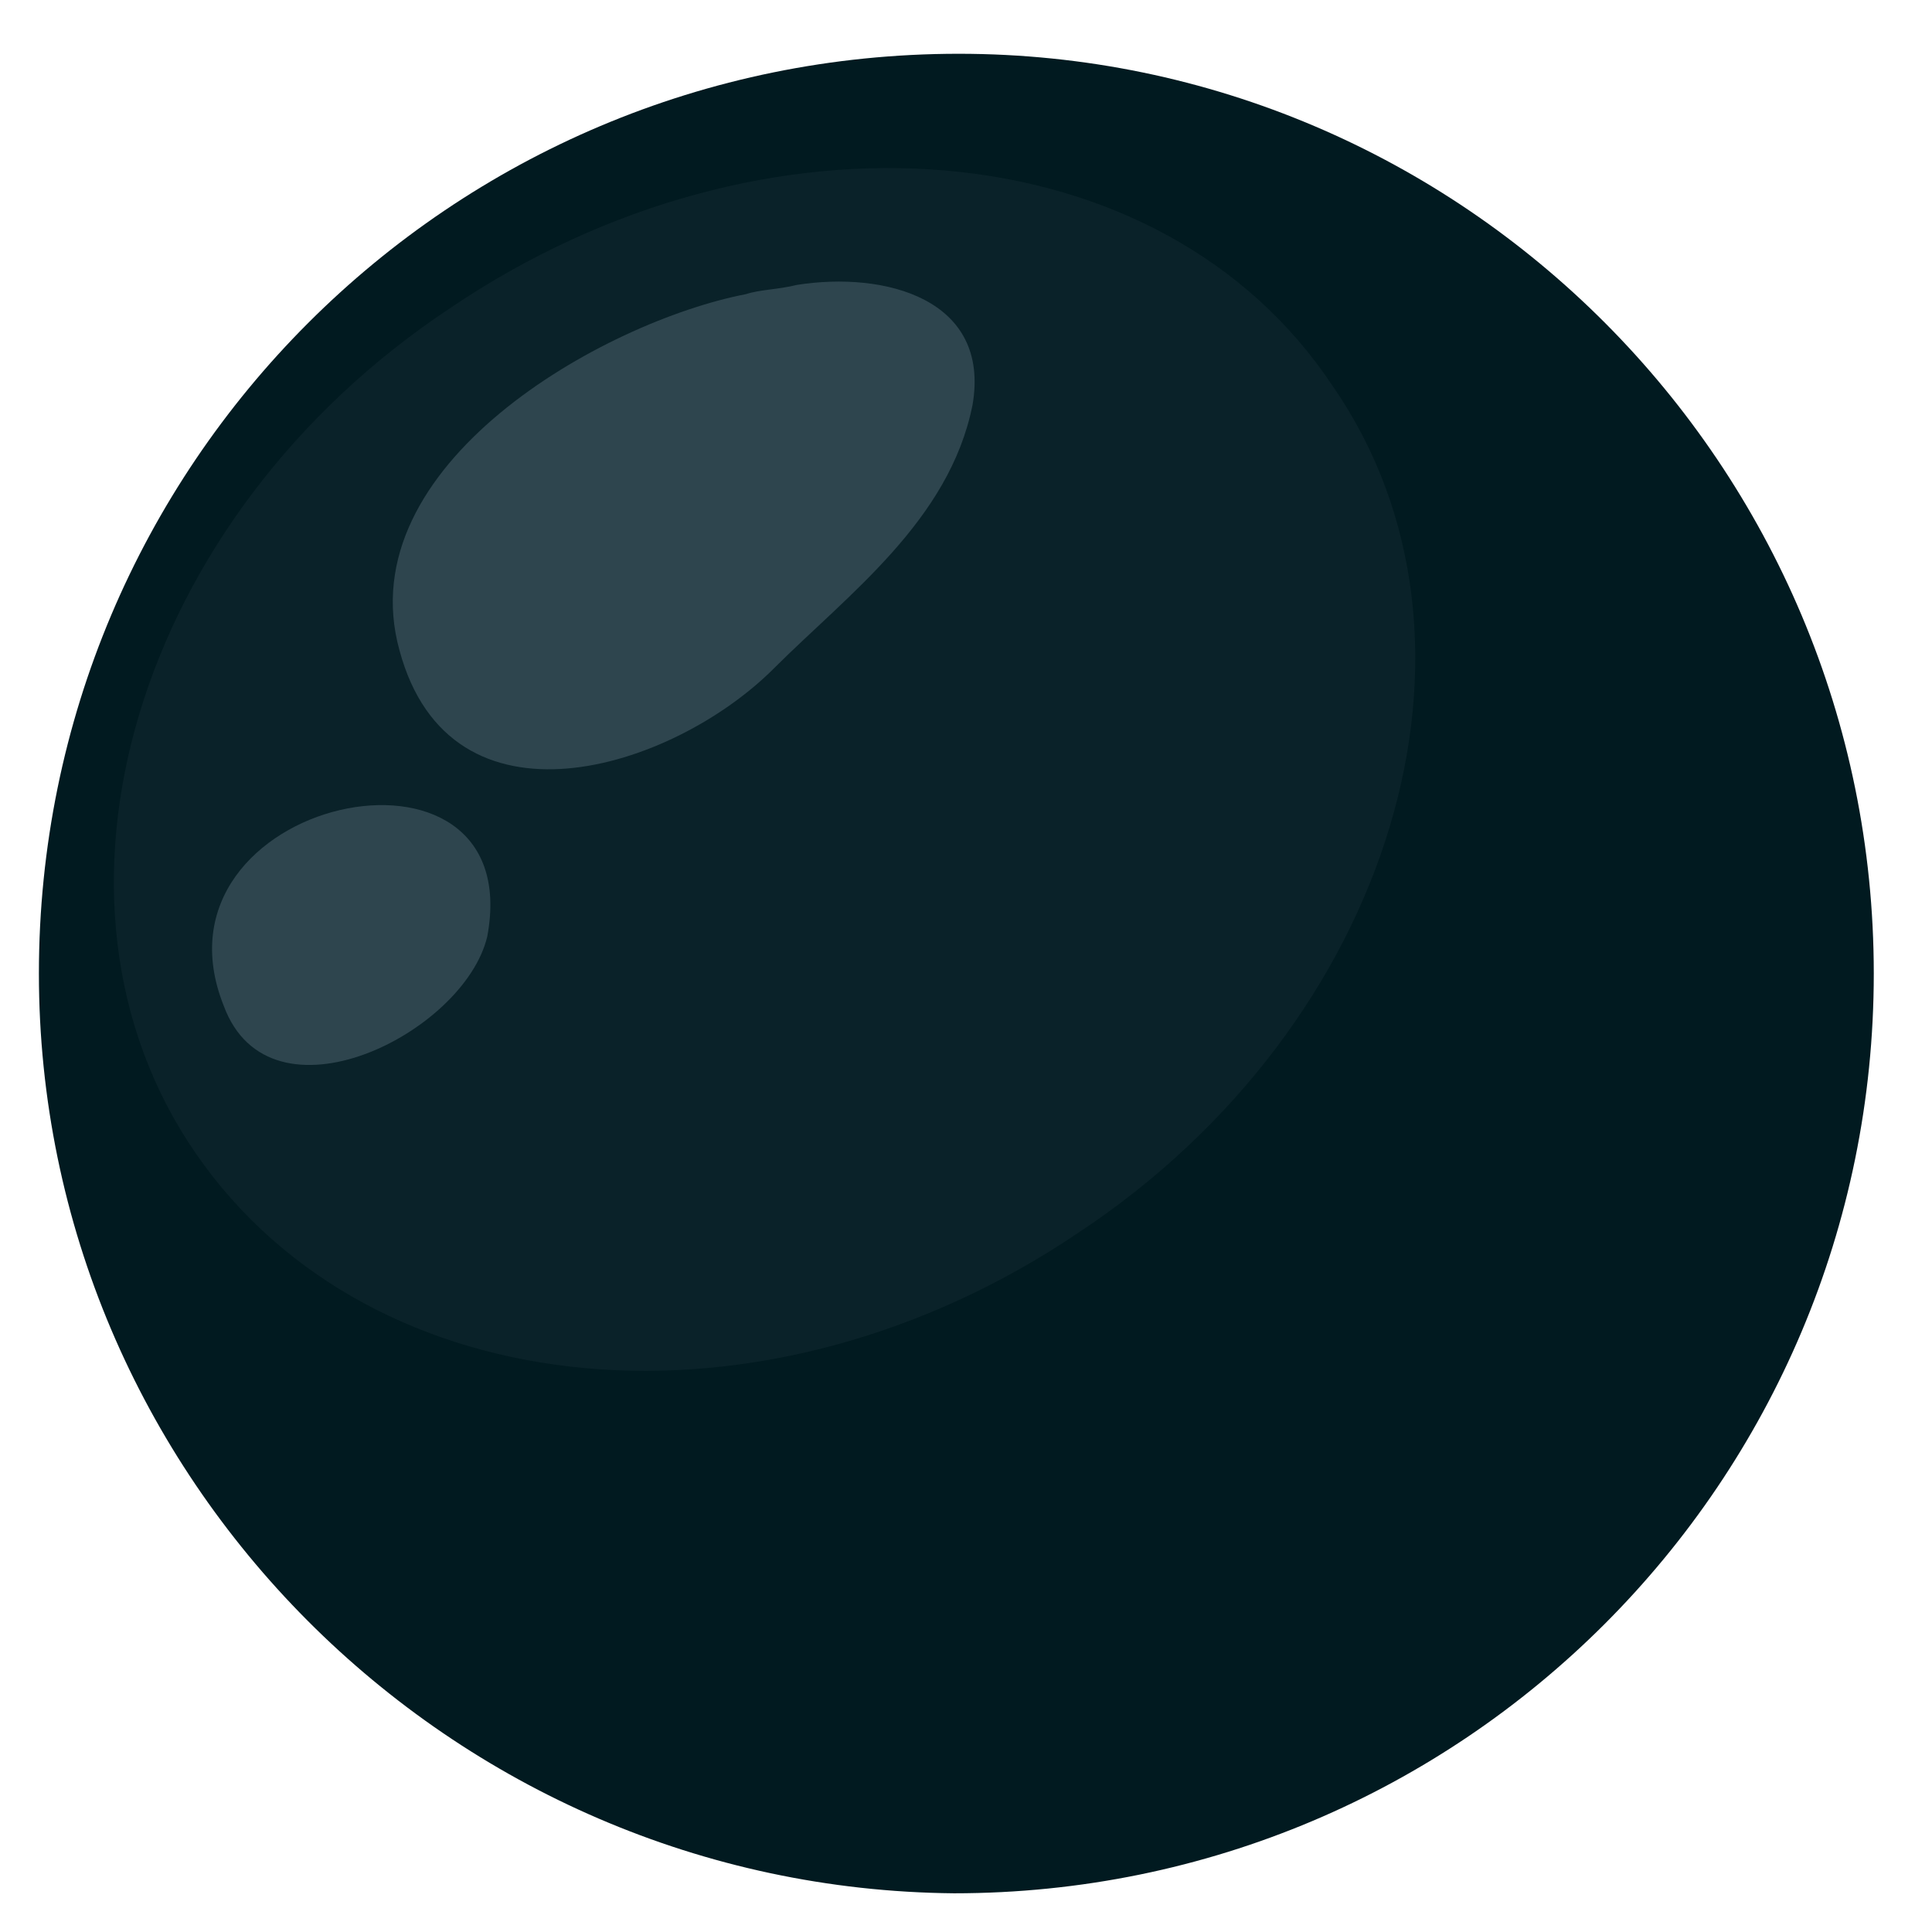 <svg width="30" height="30" viewBox="0 0 30 30" fill="none" xmlns="http://www.w3.org/2000/svg">
<path d="M29.096 15.117C29.096 23.012 22.709 29.399 14.814 29.399C6.991 29.328 0.604 22.94 0.604 15.117C0.604 7.223 6.991 0.835 14.886 0.835C22.709 0.835 29.096 7.223 29.096 15.117Z" fill="#011A20"/>
<path opacity="0.2" d="M20.7 6.003C23.427 9.95 21.633 15.907 16.752 19.137C11.872 22.438 5.772 21.864 3.044 17.916C0.317 13.969 2.111 8.012 6.992 4.783C11.872 1.481 18.044 1.984 20.7 6.003Z" fill="#2E454E"/>
<path d="M7.566 14.543C8.212 11.098 2.183 12.39 3.475 15.62C4.192 17.557 7.207 16.05 7.566 14.543Z" fill="#2E454E"/>
<path d="M12.374 4.424C12.087 4.496 11.8 4.496 11.585 4.567C9.36 4.998 5.412 7.223 6.202 10.094C6.991 13.036 10.436 11.96 12.015 10.381C13.164 9.232 14.742 8.084 15.101 6.29C15.388 4.639 13.738 4.208 12.374 4.424Z" fill="#2E454E"/>
</svg>
